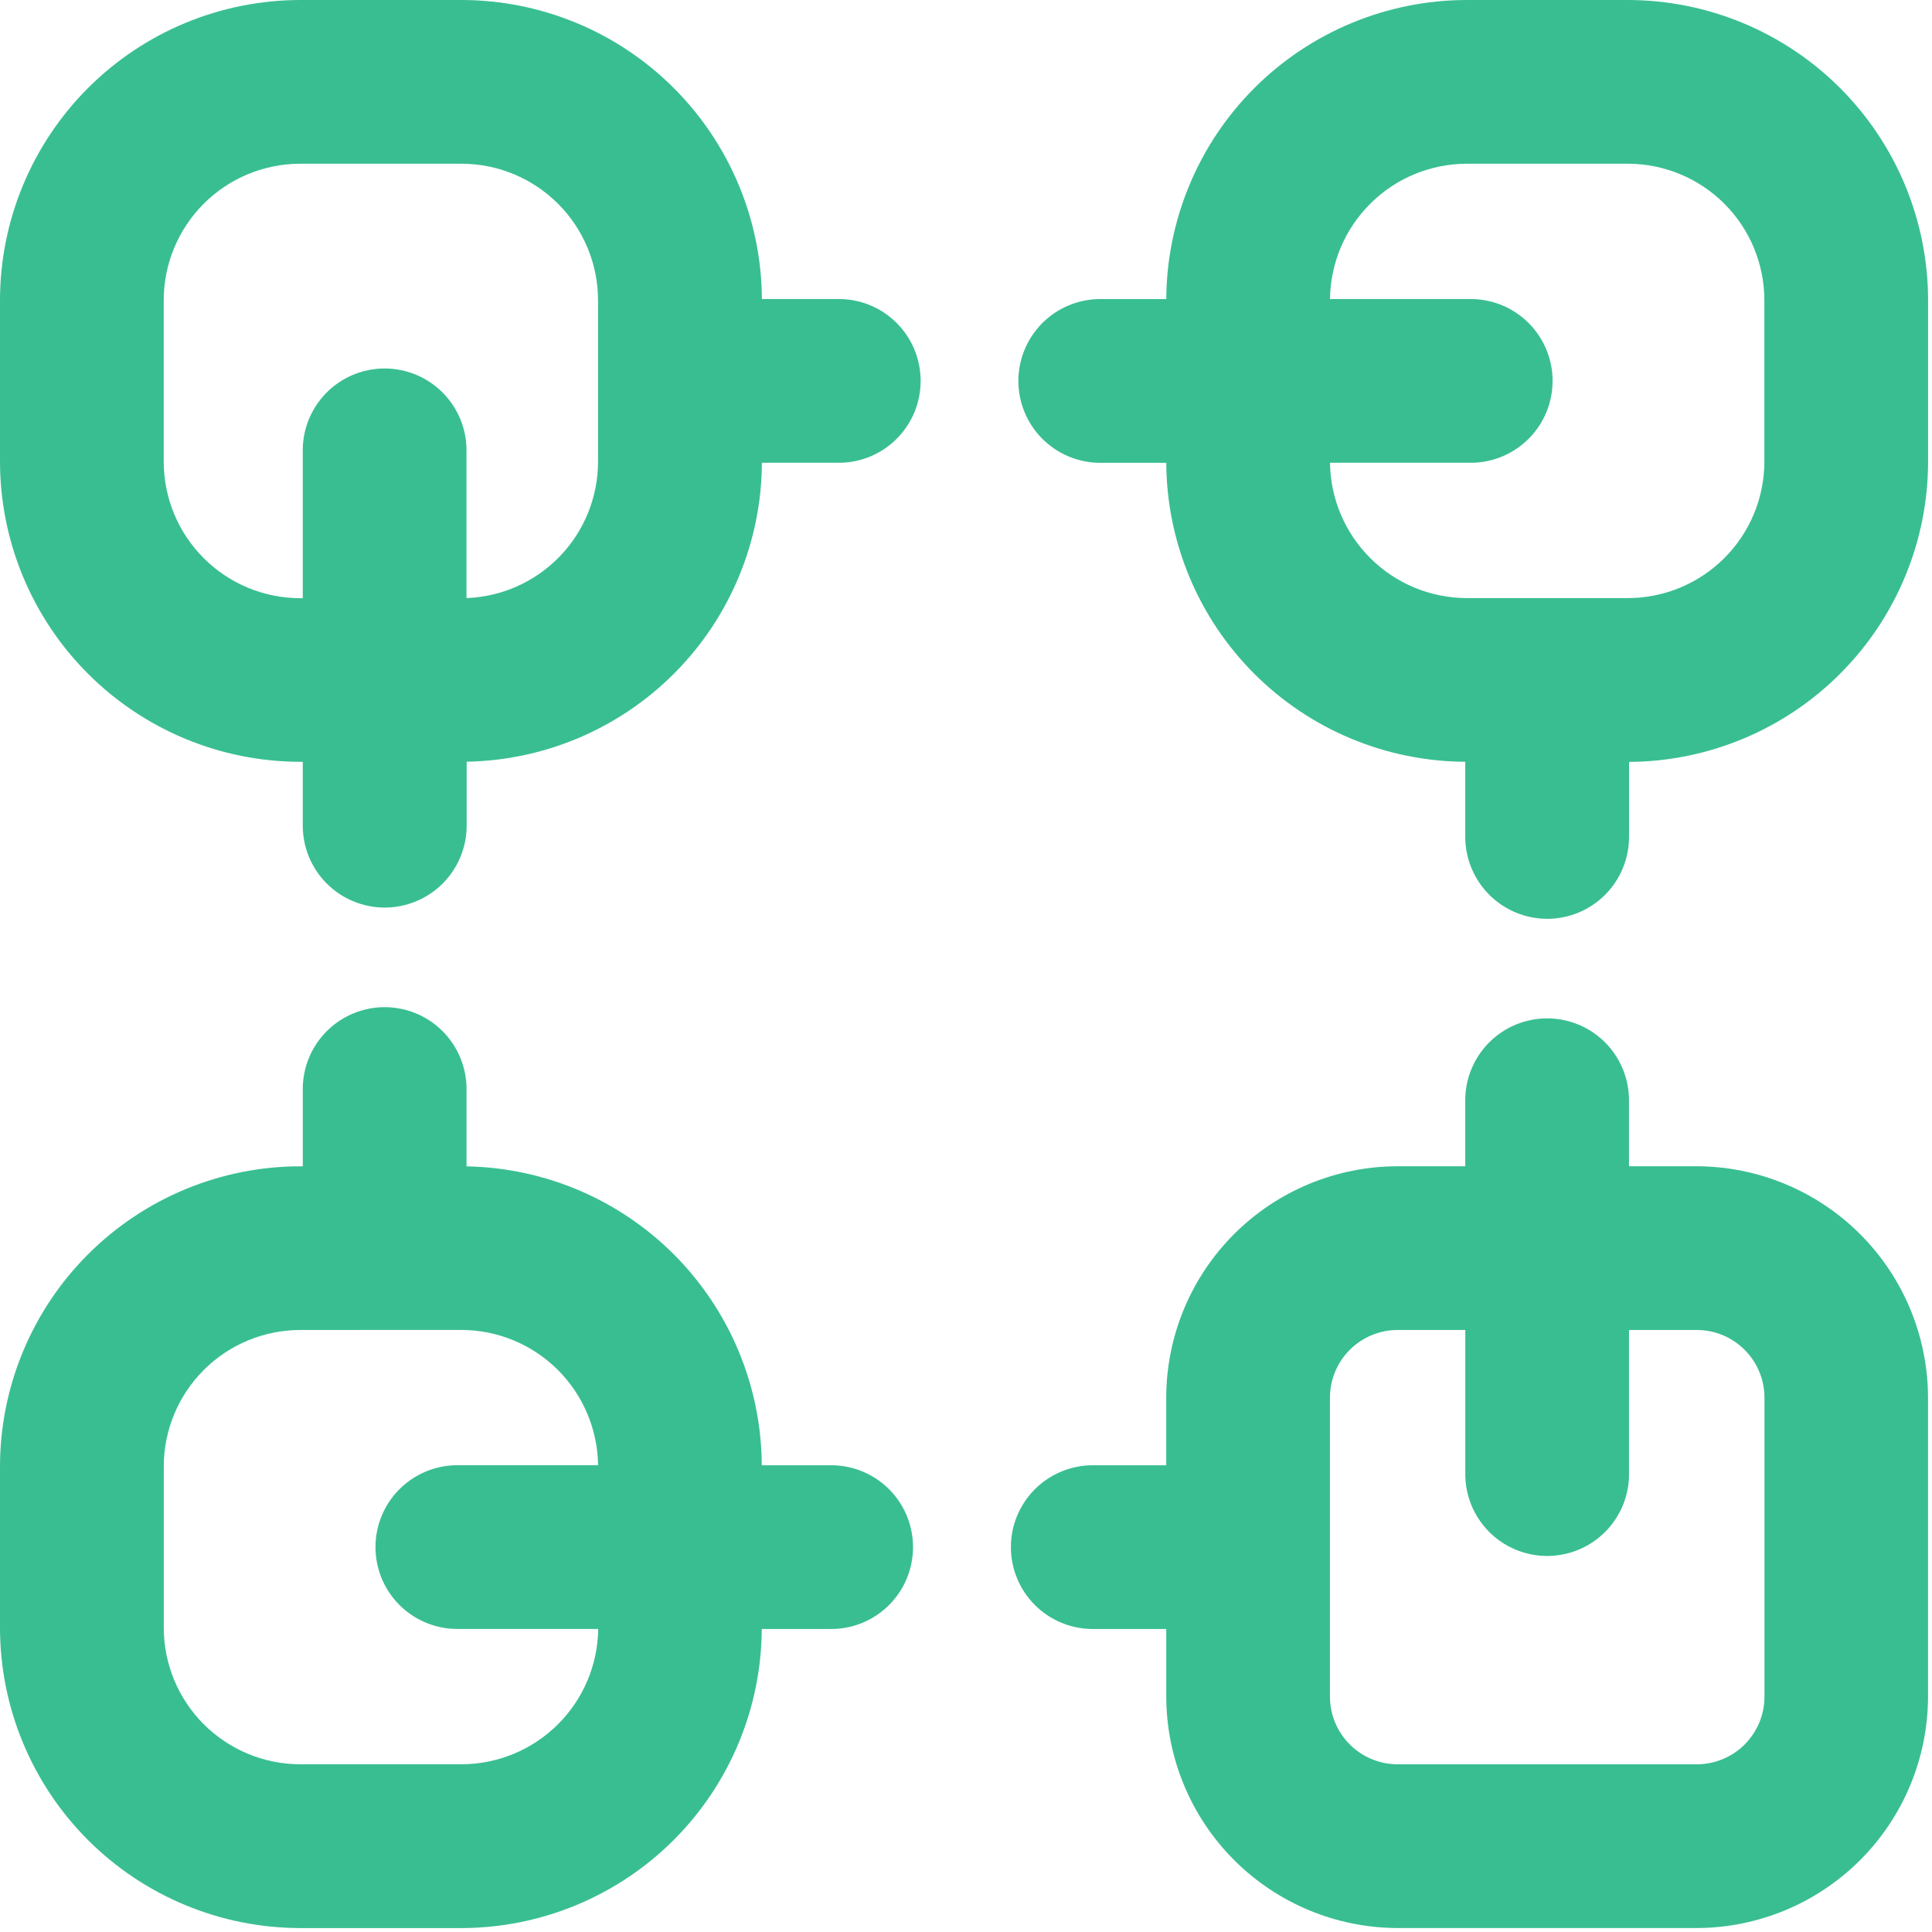 <svg width="55" height="55" viewBox="0 0 55 55" fill="none" xmlns="http://www.w3.org/2000/svg">
<g clip-path="url(#clip0)">
<path d="M44.044 26.157C43.426 26.156 42.834 25.91 42.397 25.473C41.96 25.036 41.714 24.444 41.713 23.826V21.686C39.459 21.675 37.3 20.775 35.707 19.181C34.113 17.587 33.212 15.429 33.201 13.175H31.274C30.664 13.162 30.084 12.911 29.657 12.476C29.23 12.04 28.991 11.454 28.991 10.845C28.991 10.235 29.23 9.649 29.657 9.213C30.084 8.778 30.664 8.527 31.274 8.514H33.201C33.214 6.255 34.119 4.092 35.719 2.497C37.319 0.903 39.485 0.005 41.744 0L46.344 0C48.609 0.003 50.781 0.904 52.383 2.506C53.985 4.108 54.886 6.28 54.889 8.545V13.145C54.885 15.405 53.988 17.571 52.393 19.171C50.798 20.772 48.635 21.677 46.376 21.69V23.83C46.374 24.448 46.128 25.039 45.691 25.476C45.254 25.912 44.661 26.157 44.044 26.157ZM37.862 13.174C37.875 14.197 38.289 15.174 39.015 15.894C39.741 16.615 40.721 17.021 41.744 17.026H46.344C47.374 17.025 48.361 16.615 49.089 15.887C49.817 15.159 50.227 14.172 50.228 13.142V8.542C50.226 7.513 49.816 6.526 49.088 5.799C48.36 5.072 47.373 4.662 46.344 4.661H41.744C40.721 4.666 39.741 5.072 39.015 5.793C38.289 6.513 37.875 7.49 37.862 8.513H41.916C42.526 8.526 43.106 8.777 43.533 9.212C43.96 9.648 44.199 10.234 44.199 10.844C44.199 11.453 43.96 12.039 43.533 12.475C43.106 12.91 42.526 13.161 41.916 13.174H37.862Z" fill="#39BE92"/>
<path d="M48.3 54.887H39.788C38.042 54.884 36.369 54.188 35.134 52.954C33.9 51.719 33.204 50.046 33.201 48.3V46.374H31.061C30.451 46.361 29.871 46.11 29.444 45.675C29.017 45.239 28.778 44.653 28.778 44.044C28.778 43.434 29.017 42.848 29.444 42.412C29.871 41.977 30.451 41.726 31.061 41.713H33.2V39.787C33.202 38.041 33.897 36.367 35.132 35.132C36.367 33.897 38.041 33.203 39.787 33.201H41.713V31.274C41.726 30.664 41.977 30.084 42.412 29.657C42.848 29.23 43.434 28.991 44.044 28.991C44.653 28.991 45.239 29.23 45.675 29.657C46.11 30.084 46.361 30.664 46.374 31.274V33.201H48.299C50.045 33.204 51.718 33.899 52.953 35.133C54.188 36.368 54.883 38.041 54.887 39.787V48.3C54.884 50.046 54.188 51.719 52.954 52.954C51.719 54.188 50.046 54.884 48.3 54.887ZM39.788 37.862C39.277 37.862 38.788 38.065 38.426 38.426C38.065 38.787 37.862 39.276 37.861 39.787V48.3C37.861 48.811 38.065 49.3 38.426 49.661C38.787 50.022 39.276 50.225 39.787 50.226H48.301C48.554 50.226 48.805 50.177 49.039 50.08C49.273 49.983 49.486 49.842 49.665 49.663C49.844 49.484 49.986 49.272 50.084 49.038C50.181 48.804 50.231 48.553 50.231 48.3V39.787C50.23 39.276 50.026 38.786 49.664 38.425C49.303 38.064 48.812 37.861 48.301 37.862H46.375V41.916C46.381 42.226 46.326 42.534 46.212 42.823C46.097 43.111 45.927 43.374 45.71 43.595C45.493 43.817 45.234 43.993 44.948 44.113C44.662 44.233 44.355 44.295 44.044 44.295C43.734 44.295 43.427 44.233 43.141 44.113C42.855 43.993 42.596 43.817 42.379 43.595C42.162 43.374 41.992 43.111 41.877 42.823C41.763 42.534 41.708 42.226 41.714 41.916V37.862H39.788Z" fill="#39BE92"/>
<path d="M10.949 25.837C10.331 25.836 9.739 25.59 9.302 25.153C8.865 24.716 8.62 24.124 8.619 23.506V21.687H8.545C6.28 21.684 4.108 20.783 2.506 19.181C0.904 17.579 0.003 15.408 0 13.142L0 8.542C0.003 6.277 0.905 4.106 2.507 2.505C4.109 0.903 6.28 0.003 8.545 0L13.145 0C15.405 0.004 17.571 0.901 19.171 2.496C20.772 4.091 21.677 6.254 21.69 8.513H23.83C24.14 8.507 24.448 8.562 24.737 8.676C25.025 8.791 25.288 8.961 25.509 9.178C25.731 9.395 25.907 9.654 26.027 9.94C26.147 10.226 26.209 10.533 26.209 10.844C26.209 11.154 26.147 11.461 26.027 11.747C25.907 12.033 25.731 12.292 25.509 12.509C25.288 12.726 25.025 12.896 24.737 13.011C24.448 13.125 24.14 13.18 23.83 13.174H21.69C21.679 15.409 20.793 17.552 19.222 19.142C17.651 20.733 15.52 21.645 13.285 21.684V23.507C13.284 24.126 13.037 24.719 12.599 25.155C12.161 25.592 11.568 25.837 10.949 25.837ZM8.545 4.661C7.515 4.662 6.528 5.072 5.8 5.8C5.072 6.528 4.662 7.515 4.661 8.545V13.145C4.662 14.175 5.072 15.162 5.8 15.89C6.528 16.618 7.515 17.028 8.545 17.029H8.619V12.869C8.613 12.559 8.668 12.251 8.782 11.962C8.897 11.674 9.067 11.411 9.284 11.19C9.501 10.968 9.76 10.792 10.046 10.672C10.332 10.552 10.639 10.49 10.95 10.49C11.26 10.49 11.567 10.552 11.853 10.672C12.139 10.792 12.398 10.968 12.615 11.19C12.832 11.411 13.002 11.674 13.117 11.962C13.231 12.251 13.286 12.559 13.28 12.869V17.026C14.285 16.989 15.236 16.564 15.935 15.84C16.633 15.117 17.024 14.151 17.025 13.145V8.545C17.024 7.515 16.614 6.528 15.886 5.8C15.158 5.072 14.171 4.662 13.141 4.661H8.545Z" fill="#39BE92"/>
<path d="M13.141 54.888H8.541C6.276 54.884 4.105 53.983 2.504 52.381C0.903 50.779 0.002 48.607 0 46.342L0 41.742C0.004 39.477 0.906 37.306 2.508 35.706C4.11 34.105 6.281 33.204 8.546 33.202H8.62V30.955C8.633 30.345 8.884 29.765 9.319 29.338C9.755 28.911 10.341 28.672 10.95 28.672C11.56 28.672 12.146 28.911 12.582 29.338C13.017 29.765 13.268 30.345 13.281 30.955V33.204C15.516 33.243 17.647 34.155 19.218 35.745C20.789 37.336 21.675 39.478 21.686 41.713H23.613C23.923 41.707 24.231 41.762 24.52 41.876C24.808 41.991 25.071 42.161 25.292 42.378C25.514 42.595 25.69 42.854 25.81 43.14C25.93 43.426 25.992 43.733 25.992 44.044C25.992 44.354 25.93 44.661 25.81 44.947C25.69 45.233 25.514 45.492 25.292 45.709C25.071 45.926 24.808 46.096 24.52 46.211C24.231 46.325 23.923 46.38 23.613 46.374H21.686C21.674 48.634 20.768 50.797 19.168 52.392C17.567 53.986 15.401 54.884 13.141 54.888ZM8.546 37.862C7.516 37.863 6.529 38.273 5.801 39.001C5.073 39.729 4.663 40.716 4.662 41.746V46.346C4.665 47.375 5.075 48.361 5.803 49.088C6.531 49.815 7.517 50.224 8.546 50.225H13.146C14.169 50.221 15.15 49.815 15.877 49.094C16.603 48.374 17.017 47.396 17.03 46.373H12.972C12.362 46.36 11.782 46.109 11.355 45.674C10.928 45.238 10.689 44.652 10.689 44.042C10.689 43.433 10.928 42.847 11.355 42.411C11.782 41.976 12.362 41.725 12.972 41.712H17.026C17.013 40.689 16.599 39.712 15.873 38.991C15.146 38.27 14.165 37.864 13.142 37.86L8.546 37.862Z" fill="#39BE92"/>
</g>
<defs>
<clipPath id="clip0">
<rect width="54.887" height="54.887" fill="white"/>
</clipPath>
</defs>
</svg>
